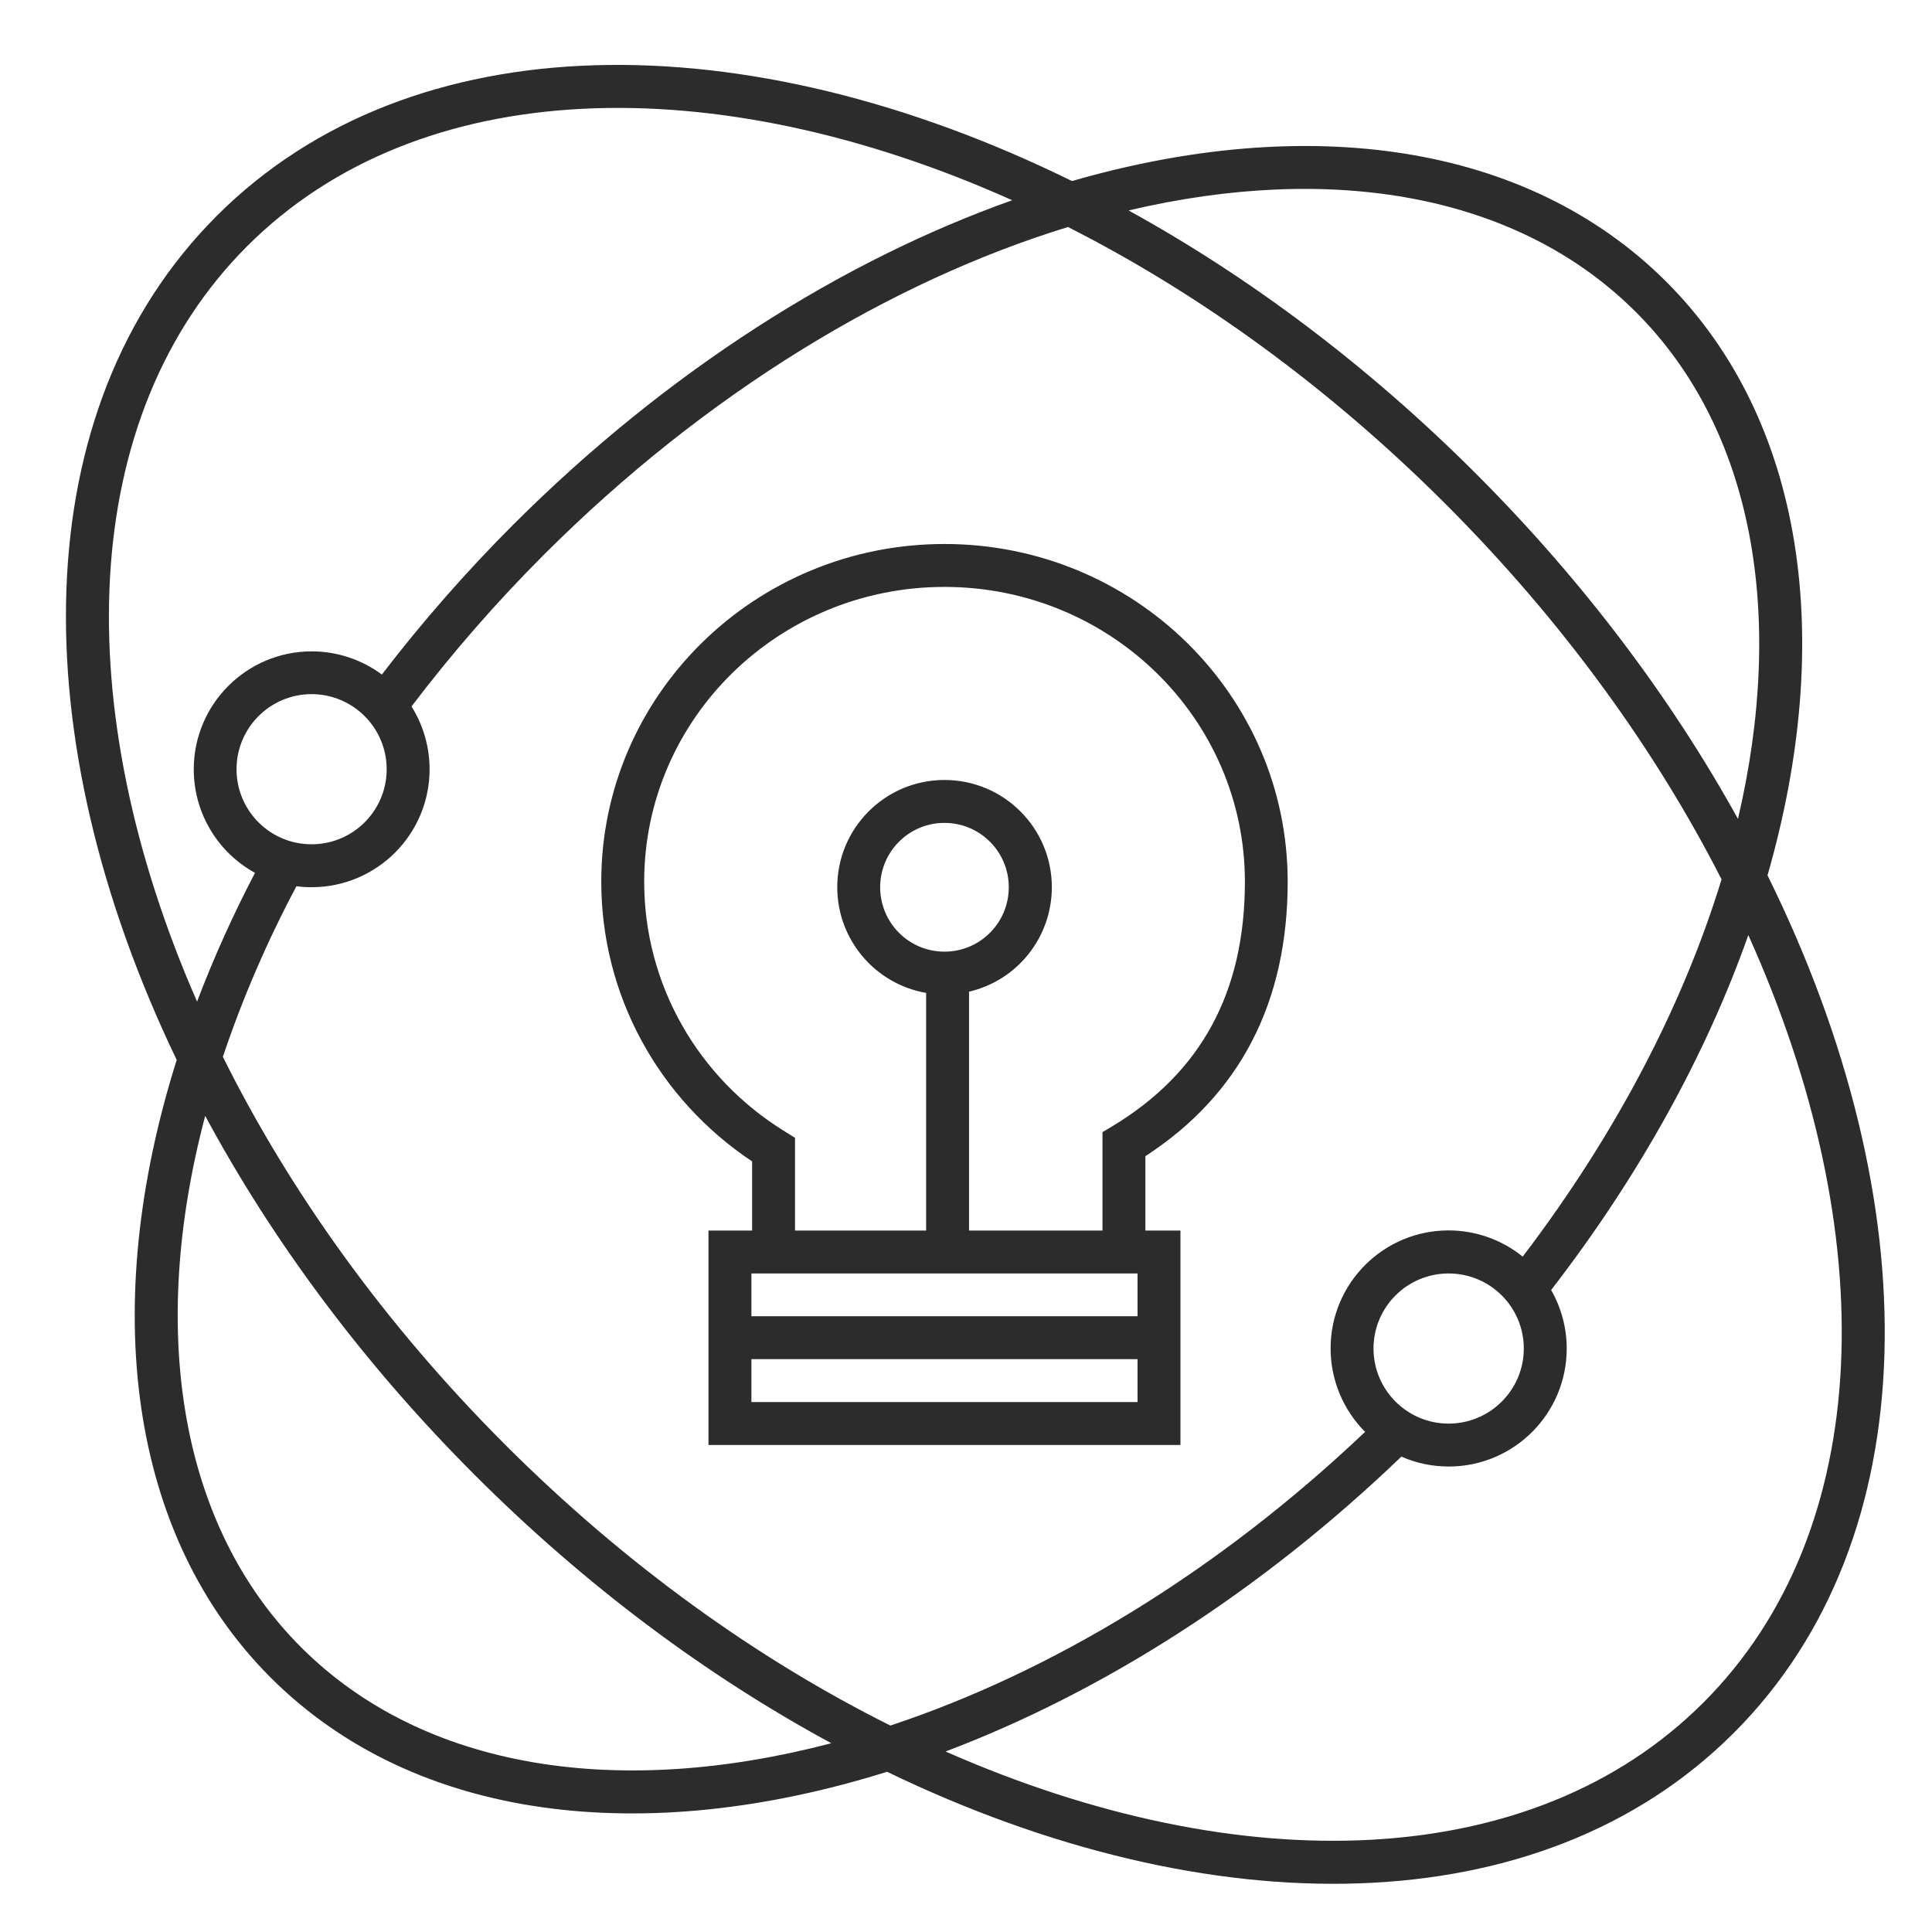 ﻿<?xml version="1.0" encoding="utf-8"?>
<svg version="1.1" xmlns:xlink="http://www.w3.org/1999/xlink" width="14px" height="14px" xmlns="http://www.w3.org/2000/svg">
  <g transform="matrix(1 0 0 1 -557 -95 )">
    <path d="M 3.94 4.021  C 3.596 4.365  3.276 4.732  2.982 5.119  C 3.067 5.255  3.113 5.413  3.113 5.574  C 3.113 6.046  2.73 6.429  2.258 6.429  C 2.221 6.429  2.184 6.427  2.148 6.422  C 1.937 6.819  1.758 7.232  1.615 7.658  C 2.097 8.628  2.784 9.592  3.66 10.468  C 4.531 11.339  5.488 12.023  6.452 12.504  C 7.611 12.12  8.814 11.399  9.892 10.376  C 9.732 10.215  9.642 9.998  9.642 9.771  C 9.642 9.299  10.025 8.916  10.497 8.916  C 10.692 8.916  10.882 8.983  11.034 9.106  C 11.715 8.212  12.199 7.275  12.475 6.372  C 11.996 5.433  11.325 4.502  10.476 3.653  C 9.622 2.799  8.684 2.124  7.739 1.645  C 6.459 2.038  5.116 2.845  3.94 4.021  Z M 2.259 4.72  C 2.442 4.72  2.62 4.779  2.767 4.888  C 3.061 4.505  3.379 4.142  3.72 3.801  C 4.834 2.688  6.099 1.89  7.335 1.451  C 5.179 0.485  3.036 0.539  1.791 1.784  C 0.559 3.016  0.494 5.126  1.428 7.258  C 1.549 6.939  1.69 6.627  1.848 6.325  C 1.574 6.175  1.404 5.887  1.404 5.575  C 1.404 5.103  1.787 4.72  2.259 4.72  Z M 3.44 10.688  C 2.629 9.877  1.973 8.989  1.487 8.086  C 1.074 9.646  1.302 11.057  2.181 11.936  C 3.074 12.829  4.49 13.035  6.024 12.632  C 5.127 12.147  4.247 11.495  3.44 10.688  Z M 1.281 7.682  C 0.157 5.342  0.176 2.959  1.571 1.564  C 2.982 0.153  5.404 0.149  7.768 1.312  C 9.464 0.822  11.06 1.028  12.075 2.042  C 13.081 3.048  13.298 4.641  12.808 6.343  C 13.979 8.713  13.978 11.143  12.564 12.557  C 11.166 13.956  8.773 13.972  6.428 12.839  C 4.672 13.389  3.007 13.202  1.961 12.156  C 0.931 11.126  0.718 9.466  1.28 7.682  Z M 8.178 1.525  C 9.052 2.006  9.909 2.646  10.696 3.433  C 11.477 4.214  12.114 5.066  12.594 5.934  C 12.939 4.459  12.709 3.116  11.855 2.262  C 10.994 1.401  9.647 1.179  8.178 1.525  Z M 12.344 12.337  C 13.593 11.088  13.643 8.938  12.669 6.776  C 12.365 7.636  11.885 8.513  11.24 9.348  C 11.314 9.477  11.353 9.623  11.353 9.772  C 11.353 10.244  10.97 10.627  10.498 10.627  C 10.38 10.627  10.263 10.603  10.155 10.555  C 9.126 11.543  7.979 12.266  6.852 12.692  C 8.99 13.635  11.109 13.573  12.344 12.337  Z M 7.622 6.429  C 7.622 6.79  7.374 7.104  7.022 7.186  L 7.022 8.917  L 6.711 8.917  L 6.711 7.195  C 6.339 7.13  6.067 6.807  6.067 6.429  C 6.067 6  6.415 5.652  6.844 5.652  C 7.274 5.652  7.622 6  7.622 6.429  Z M 8.3 8.378  L 8.3 8.917  L 8.554 8.917  L 8.554 10.471  L 5.134 10.471  L 5.134 8.917  L 5.45 8.917  L 5.45 8.416  C 4.773 7.965  4.357 7.213  4.357 6.389  C 4.357 5.037  5.471 3.942  6.844 3.942  C 8.217 3.942  9.331 5.037  9.331 6.389  C 9.331 7.264  8.985 7.933  8.3 8.378  Z M 5.761 8.917  L 7.989 8.917  L 7.989 8.204  L 8.064 8.159  C 8.704 7.772  9.021 7.189  9.021 6.389  C 9.021 5.21  8.047 4.253  6.844 4.253  C 5.641 4.253  4.668 5.21  4.668 6.389  C 4.668 7.133  5.057 7.811  5.687 8.199  L 5.761 8.245  L 5.761 8.917  Z M 8.243 9.538  L 8.243 9.228  L 5.445 9.228  L 5.445 9.538  L 8.243 9.538  Z M 8.243 10.16  L 8.243 9.849  L 5.445 9.849  L 5.445 10.16  L 8.243 10.16  Z M 6.844 6.896  C 7.102 6.896  7.31 6.687  7.31 6.429  C 7.31 6.172  7.102 5.963  6.844 5.963  C 6.586 5.963  6.378 6.172  6.378 6.429  C 6.378 6.687  6.586 6.896  6.844 6.896  Z M 10.497 10.316  C 10.798 10.316  11.042 10.072  11.042 9.772  C 11.042 9.471  10.798 9.228  10.497 9.228  C 10.197 9.228  9.953 9.471  9.953 9.772  C 9.953 10.072  10.197 10.316  10.497 10.316  Z M 2.258 6.118  C 2.558 6.118  2.802 5.875  2.802 5.574  C 2.802 5.274  2.558 5.03  2.258 5.03  C 1.957 5.03  1.714 5.274  1.714 5.574  C 1.714 5.875  1.957 6.118  2.258 6.118  Z " fill-rule="nonzero" fill="#2c2c2c" stroke="none" transform="matrix(1 0 0 1 557 95 )" />
  </g>
</svg>